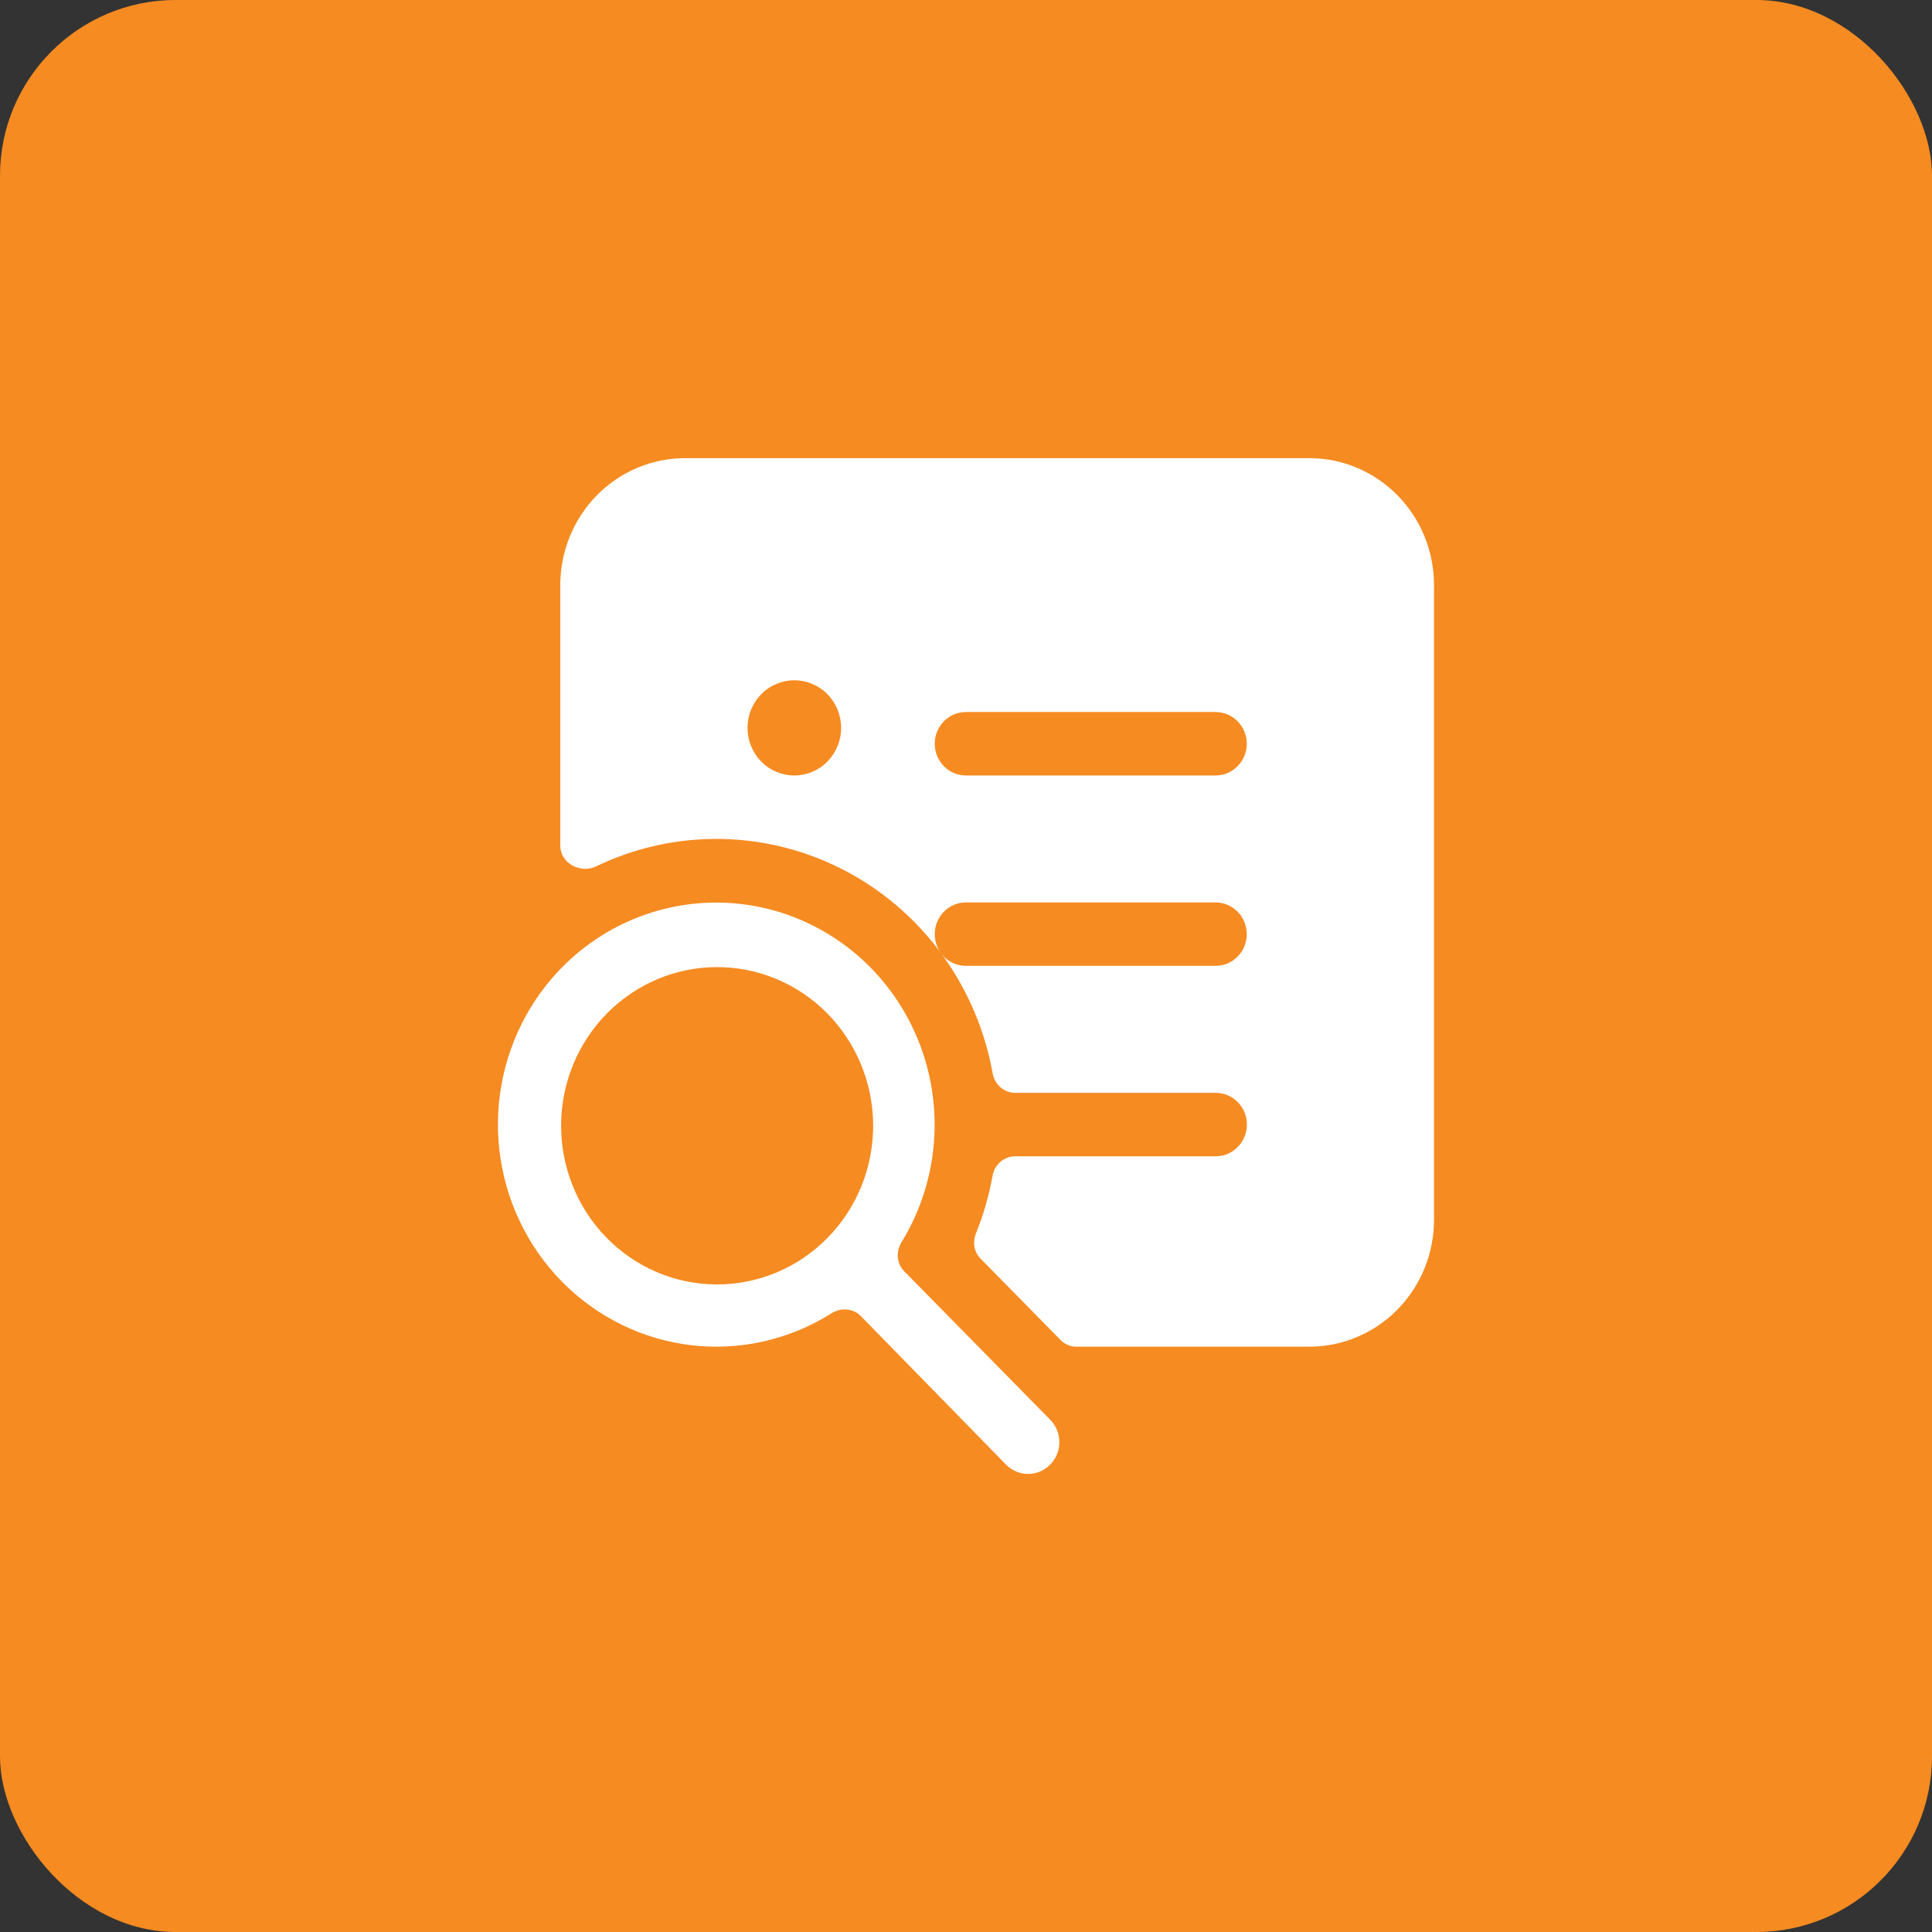 <svg width="44" height="44" viewBox="0 0 44 44" fill="none" xmlns="http://www.w3.org/2000/svg">
<rect x="0" y="0" width="44" height="44" fill="#333333" stroke="none"/>
<rect width="44" height="44" rx="4" fill="#F68B21"/>
<path d="M15.603 10.434C14.849 10.434 14.126 10.738 13.593 11.28C13.06 11.822 12.76 12.558 12.76 13.325V19.258C12.76 19.659 13.216 19.905 13.578 19.731C14.281 19.392 15.041 19.186 15.822 19.125C16.917 19.039 18.015 19.241 19.011 19.712C20.006 20.182 20.866 20.906 21.507 21.813C22.062 22.598 22.437 23.497 22.607 24.445C22.652 24.696 22.864 24.889 23.119 24.889H27.686C27.875 24.889 28.056 24.965 28.189 25.1C28.322 25.236 28.397 25.42 28.397 25.611C28.397 25.803 28.322 25.987 28.189 26.122C28.056 26.258 27.875 26.334 27.686 26.334H23.117C22.862 26.334 22.65 26.526 22.605 26.777C22.524 27.229 22.397 27.671 22.224 28.095C22.146 28.289 22.182 28.513 22.329 28.662L24.157 30.521C24.251 30.617 24.379 30.67 24.513 30.67H29.817C30.571 30.67 31.294 30.366 31.827 29.824C32.36 29.282 32.659 28.546 32.659 27.779V13.325C32.659 12.558 32.36 11.822 31.827 11.28C31.294 10.738 30.571 10.434 29.817 10.434H15.603ZM19.156 16.577C19.156 16.864 19.044 17.14 18.844 17.343C18.644 17.547 18.373 17.661 18.09 17.661C17.807 17.661 17.536 17.547 17.336 17.343C17.136 17.14 17.024 16.864 17.024 16.577C17.024 16.289 17.136 16.014 17.336 15.81C17.536 15.607 17.807 15.493 18.09 15.493C18.373 15.493 18.644 15.607 18.844 15.81C19.044 16.014 19.156 16.289 19.156 16.577ZM21.998 16.216H27.683C27.872 16.216 28.053 16.292 28.186 16.427C28.319 16.563 28.394 16.747 28.394 16.938C28.394 17.13 28.319 17.314 28.186 17.449C28.053 17.585 27.872 17.661 27.683 17.661H21.998C21.81 17.661 21.629 17.585 21.496 17.449C21.363 17.314 21.288 17.13 21.288 16.938C21.288 16.747 21.363 16.563 21.496 16.427C21.629 16.292 21.81 16.216 21.998 16.216ZM21.288 21.275C21.288 21.083 21.363 20.899 21.496 20.764C21.629 20.628 21.81 20.552 21.998 20.552H27.683C27.872 20.552 28.053 20.628 28.186 20.764C28.319 20.899 28.394 21.083 28.394 21.275C28.394 21.466 28.319 21.65 28.186 21.786C28.053 21.921 27.872 21.997 27.683 21.997H21.998C21.81 21.997 21.629 21.921 21.496 21.786C21.363 21.65 21.288 21.466 21.288 21.275ZM11.886 23.306C11.374 24.324 11.216 25.488 11.438 26.609C11.66 27.73 12.249 28.742 13.109 29.479C13.969 30.216 15.049 30.635 16.172 30.668C17.149 30.696 18.11 30.431 18.935 29.911C19.148 29.776 19.431 29.794 19.607 29.975L22.912 33.356C23.046 33.492 23.227 33.568 23.415 33.568C23.604 33.568 23.785 33.491 23.918 33.355C24.051 33.22 24.126 33.036 24.126 32.844C24.126 32.652 24.051 32.468 23.917 32.333L20.592 28.951C20.419 28.776 20.402 28.503 20.531 28.293C20.82 27.822 21.031 27.305 21.156 26.762C21.312 26.08 21.327 25.373 21.201 24.684C21.074 23.996 20.808 23.342 20.42 22.763C20.032 22.185 19.53 21.695 18.946 21.324C18.362 20.953 17.709 20.709 17.027 20.608C16.346 20.507 15.651 20.551 14.987 20.738C14.324 20.924 13.705 21.248 13.171 21.691C12.637 22.133 12.2 22.683 11.886 23.306ZM19.268 23.604C19.532 23.998 19.717 24.442 19.812 24.909C19.907 25.377 19.91 25.859 19.82 26.327C19.731 26.796 19.551 27.242 19.291 27.639C19.031 28.037 18.696 28.378 18.306 28.643C17.916 28.908 17.478 29.092 17.017 29.184C16.557 29.276 16.083 29.275 15.623 29.18C15.163 29.084 14.726 28.898 14.338 28.63C13.95 28.362 13.617 28.018 13.36 27.619C12.847 26.822 12.663 25.851 12.85 24.918C13.037 23.984 13.579 23.163 14.358 22.634C15.137 22.105 16.09 21.91 17.009 22.091C17.929 22.273 18.741 22.816 19.268 23.604Z" fill="white"/>
</svg>
